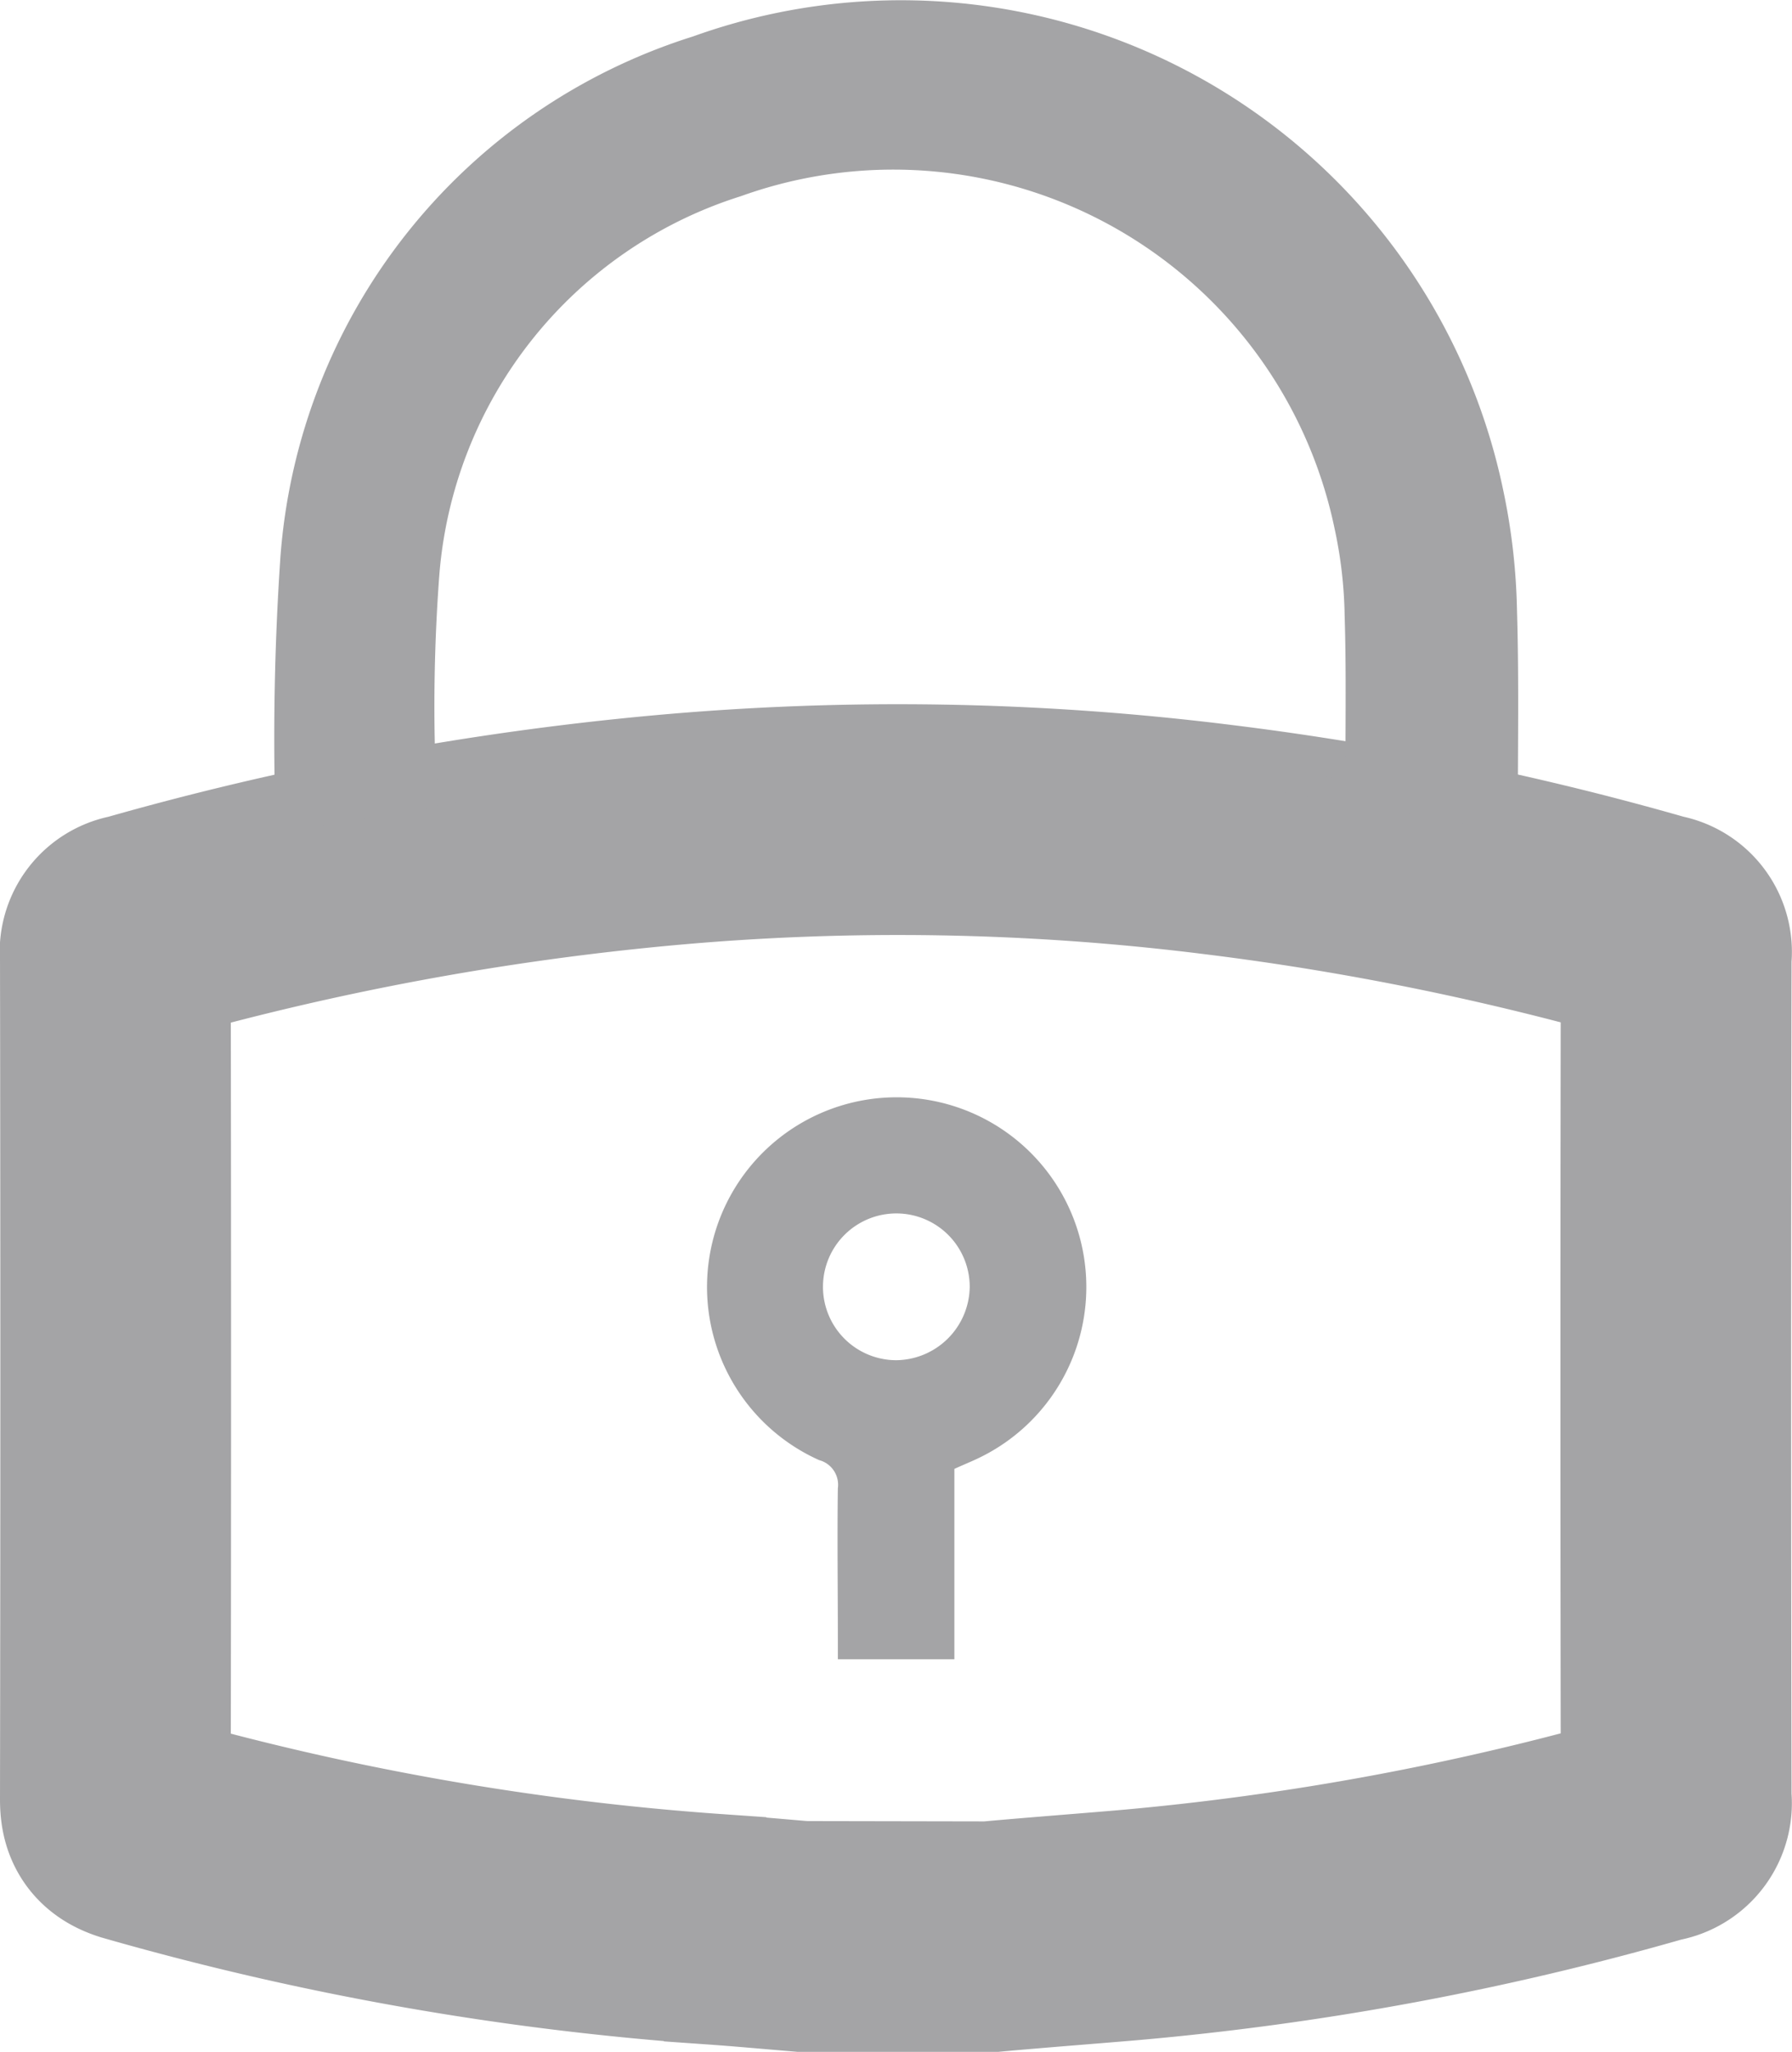 <svg xmlns="http://www.w3.org/2000/svg" width="15.534" height="17.782" viewBox="0 0 15.534 17.782">
	<g id="Group_2823" data-name="Group 2823" transform="translate(-28.088 -335)">
		<path id="Path_6020" data-name="Path 6020" d="M7.955,29.149c-.252-.021-.5-.044-.756-.062A24.394,24.394,0,0,1,2.167,28.2C2.03,28.156,2,28.093,2,27.96q.006-3.654,0-7.309a.2.2,0,0,1,.172-.232,24.977,24.977,0,0,1,4.577-.856,22.344,22.344,0,0,1,4.81.08,24.67,24.67,0,0,1,3.8.775.2.2,0,0,1,.171.233q-.007,3.654,0,7.309a.208.208,0,0,1-.183.241,24.132,24.132,0,0,1-4.578.851c-.4.034-.8.064-1.194.1Z" transform="translate(27.088 322.633)" fill="none" stroke="#a4a4a6" stroke-miterlimit="10" stroke-width="2"/>
		<path id="Path_6021" data-name="Path 6021" d="M16.56,7.094c0,.044-.007.088-.007.128-.773-.135-1.536-.27-2.32-.405V6.609c.274.051.551.1.825.146a.66.66,0,0,0,.007-.091c0-.441.007-.887-.007-1.328a3.815,3.815,0,0,0-.088-.759A3.907,3.907,0,0,0,9.825,1.7,3.752,3.752,0,0,0,7.209,5,15.24,15.24,0,0,0,7.18,6.733c0,.011.007.018.007.022.31-.054.62-.105.93-.161v.223c-.784.139-1.543.27-2.309.405a.056.056,0,0,1-.015-.033,23.189,23.189,0,0,1,.04-2.364A5.127,5.127,0,0,1,9.409.316a5.333,5.333,0,0,1,7.023,3.929,5.505,5.505,0,0,1,.12,1.04c.018.6.007,1.208.007,1.809" transform="translate(24.686 335)" fill="#a4a4a6"/>
		<path id="Path_6022" data-name="Path 6022" d="M18.183,29.275v1.652h-1.01v-.182c0-.434-.006-.868,0-1.3a.221.221,0,0,0-.162-.244,1.644,1.644,0,1,1,1.372-.013c-.061.029-.124.054-.2.089m.133-1.575a.636.636,0,1,0-.638.633.644.644,0,0,0,.638-.633" transform="translate(18.178 318.453)" fill="#a4a4a6"/>
	</g>
</svg>
